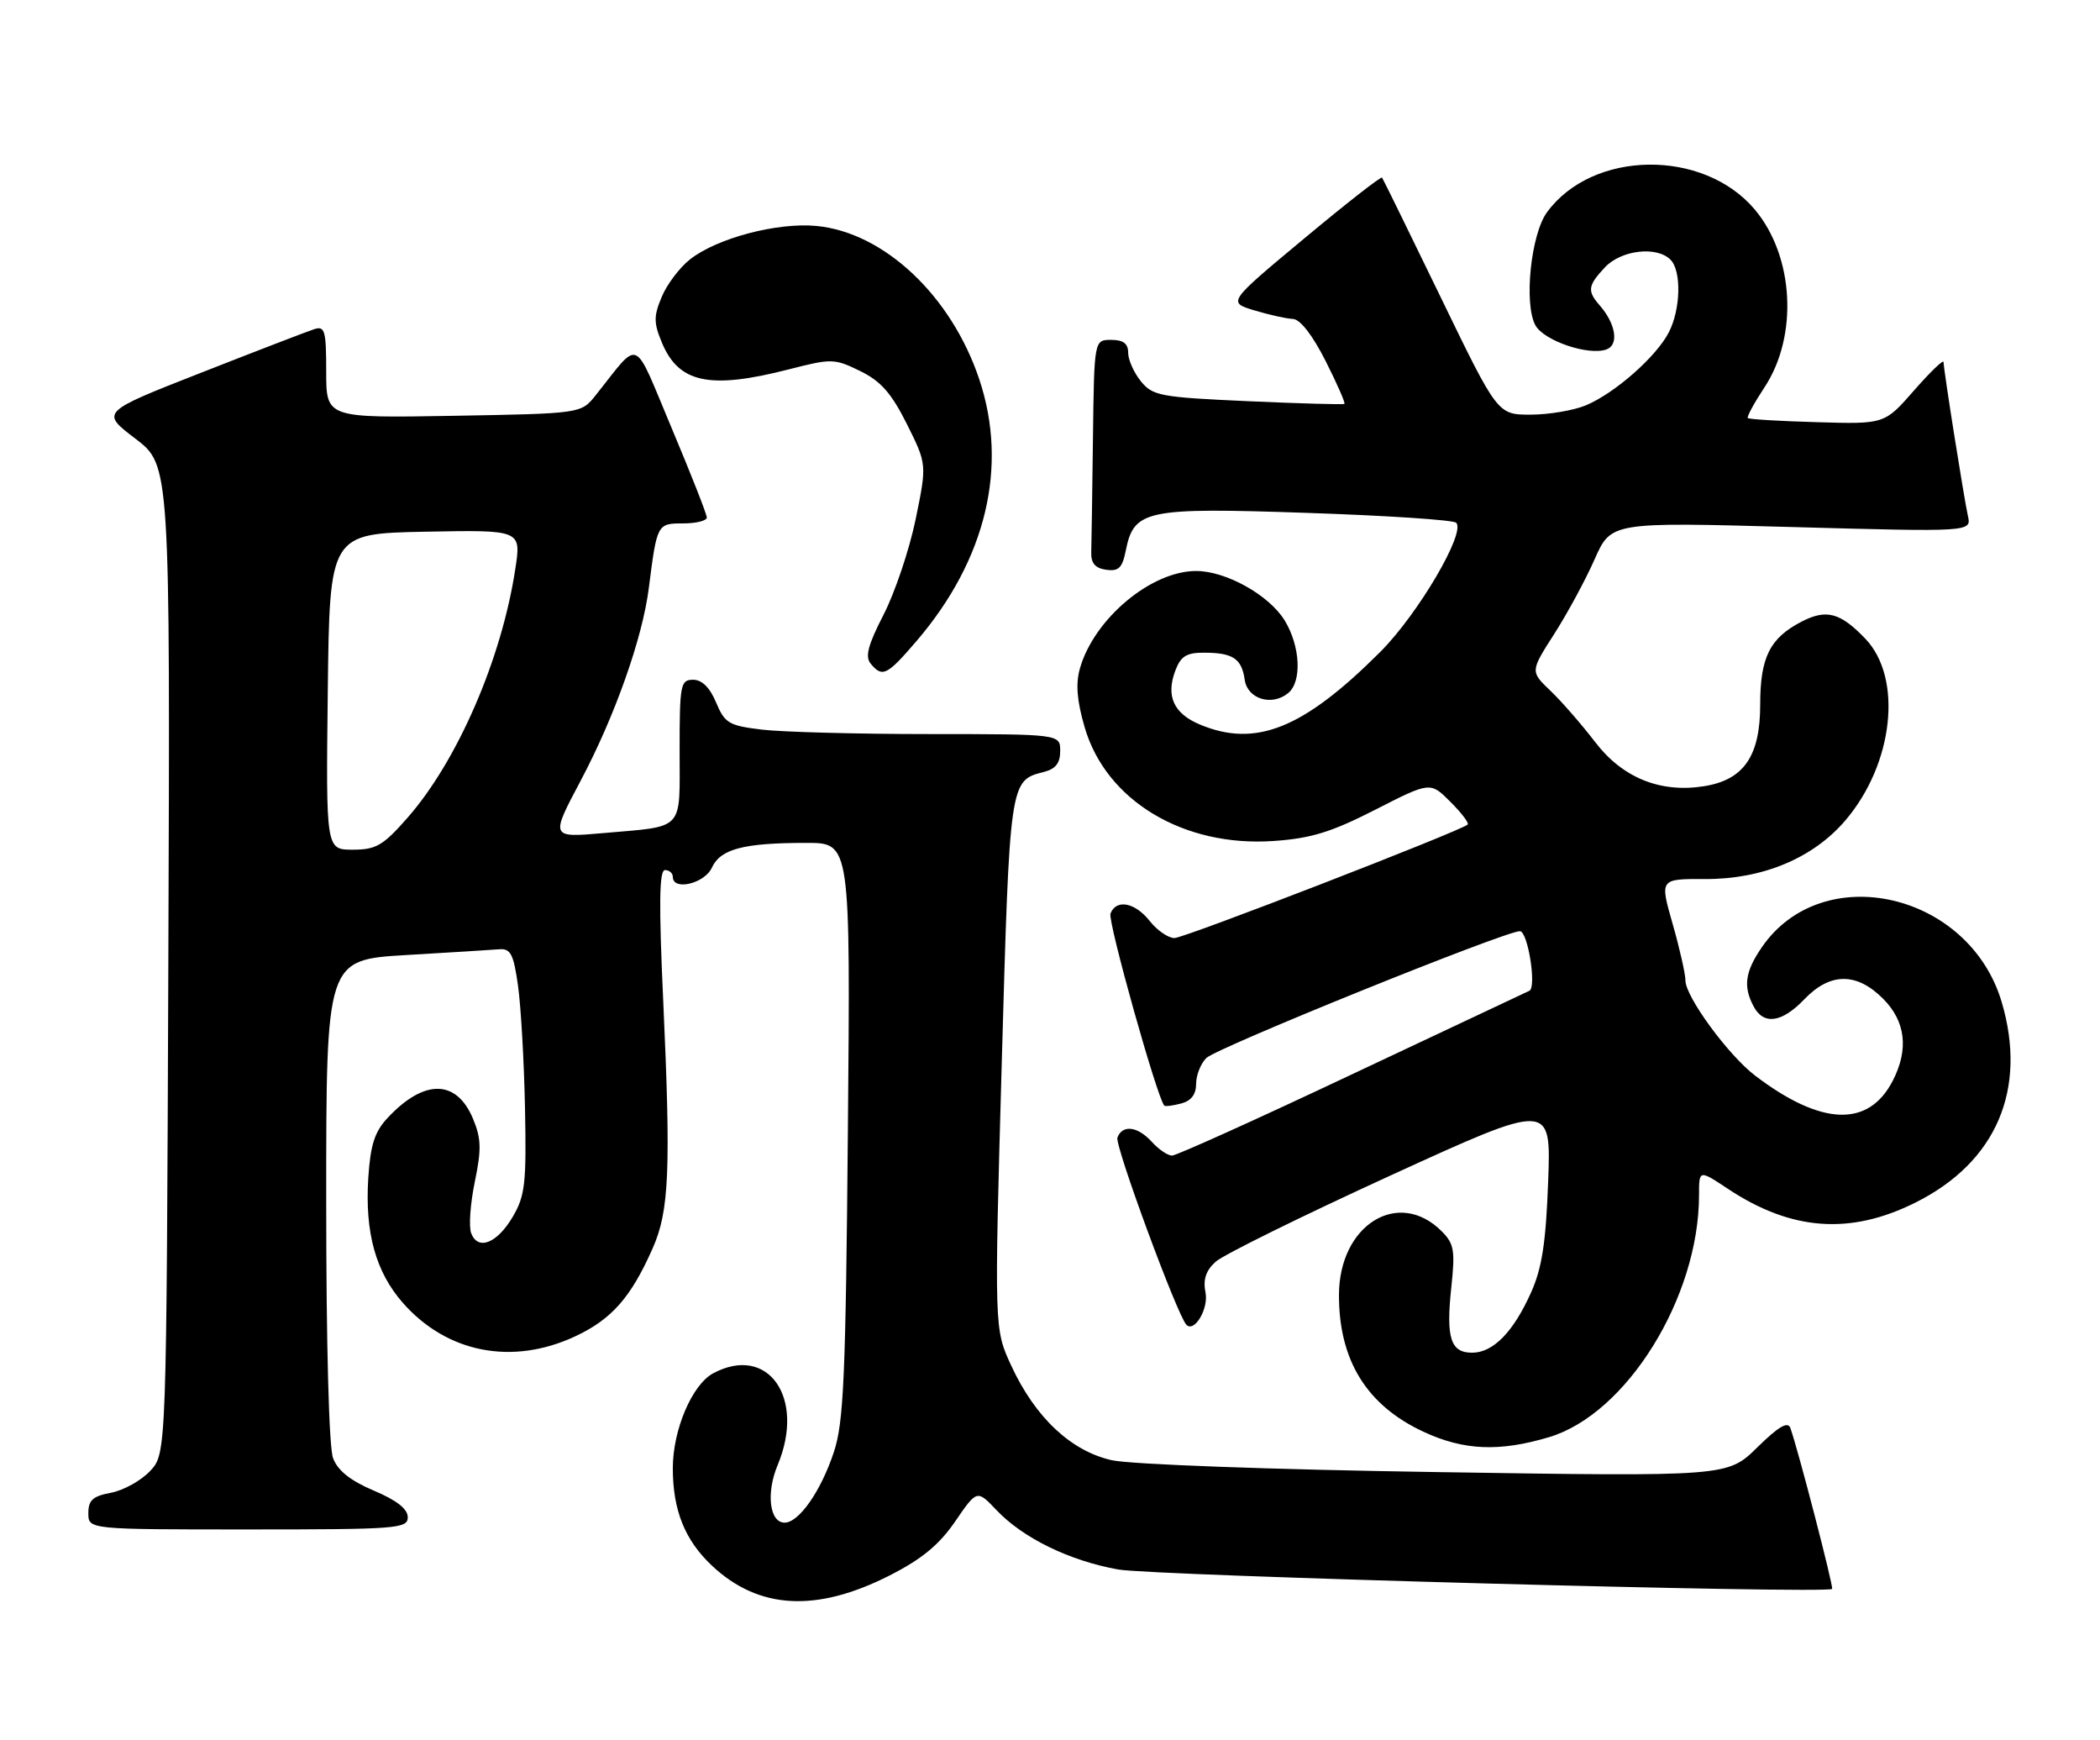 <?xml version="1.0" encoding="UTF-8" standalone="no"?>
<!DOCTYPE svg PUBLIC "-//W3C//DTD SVG 1.1//EN" "http://www.w3.org/Graphics/SVG/1.1/DTD/svg11.dtd" >
<svg xmlns="http://www.w3.org/2000/svg" xmlns:xlink="http://www.w3.org/1999/xlink" version="1.1" viewBox="0 0 309 256">
 <g >
 <path fill="currentColor"
d=" M 130.92 231.76 C 135.64 229.36 138.19 227.26 140.55 223.82 C 143.76 219.14 143.76 219.14 146.63 222.16 C 150.53 226.27 157.35 229.60 164.53 230.89 C 169.64 231.81 268.82 234.51 269.58 233.75 C 269.83 233.50 264.59 213.30 263.44 210.08 C 263.07 209.05 261.70 209.86 258.56 212.94 C 254.19 217.23 254.19 217.23 211.35 216.56 C 186.98 216.19 166.39 215.43 163.62 214.82 C 157.59 213.48 152.33 208.54 148.79 200.89 C 146.30 195.50 146.30 195.50 147.40 156.40 C 148.57 114.91 148.58 114.82 153.54 113.58 C 155.33 113.13 156.00 112.28 156.00 110.48 C 156.00 108.00 156.00 108.00 136.75 107.99 C 126.16 107.99 115.09 107.69 112.14 107.34 C 107.24 106.75 106.65 106.40 105.37 103.35 C 104.45 101.14 103.29 100.00 101.99 100.00 C 100.13 100.00 100.00 100.69 100.00 110.43 C 100.00 122.42 100.86 121.49 88.75 122.56 C 80.99 123.24 80.99 123.24 85.43 114.87 C 90.47 105.38 94.54 93.87 95.47 86.50 C 96.67 77.06 96.70 77.00 100.52 77.00 C 102.43 77.00 104.00 76.61 104.00 76.13 C 104.00 75.65 101.67 69.73 98.83 62.98 C 93.04 49.24 94.33 49.79 87.63 58.17 C 85.50 60.84 85.50 60.84 66.75 61.17 C 48.00 61.50 48.00 61.50 48.00 54.68 C 48.00 48.64 47.80 47.93 46.25 48.42 C 45.29 48.73 37.82 51.60 29.65 54.81 C 14.79 60.63 14.79 60.63 19.92 64.53 C 25.04 68.44 25.04 68.44 24.77 141.14 C 24.50 213.84 24.50 213.84 22.09 216.40 C 20.76 217.82 18.18 219.25 16.34 219.60 C 13.66 220.10 13.00 220.69 13.00 222.61 C 13.00 225.00 13.00 225.00 36.50 225.00 C 58.47 225.00 60.00 224.88 60.00 223.20 C 60.00 221.99 58.37 220.71 55.01 219.29 C 51.58 217.84 49.70 216.35 49.01 214.52 C 48.40 212.92 48.00 197.89 48.00 176.53 C 48.00 141.20 48.00 141.20 59.75 140.50 C 66.21 140.12 72.39 139.74 73.47 139.65 C 75.14 139.52 75.57 140.37 76.22 145.00 C 76.65 148.03 77.11 156.12 77.25 163.00 C 77.47 174.08 77.27 175.90 75.45 179.00 C 73.14 182.92 70.33 184.03 69.33 181.42 C 68.96 180.46 69.20 177.07 69.86 173.88 C 70.86 169.06 70.81 167.49 69.60 164.58 C 67.17 158.76 62.41 158.71 57.05 164.44 C 55.12 166.50 54.51 168.40 54.19 173.30 C 53.68 181.33 55.28 187.12 59.28 191.67 C 65.75 199.03 75.36 200.91 84.60 196.61 C 90.01 194.09 92.84 190.87 96.04 183.63 C 98.47 178.15 98.72 172.13 97.59 147.25 C 96.93 132.94 97.00 128.00 97.85 128.00 C 98.48 128.00 99.00 128.45 99.00 129.00 C 99.00 131.10 103.68 129.99 104.75 127.64 C 106.01 124.89 109.40 124.00 118.69 124.00 C 125.14 124.00 125.14 124.00 124.76 166.25 C 124.44 202.58 124.15 209.22 122.70 213.61 C 120.79 219.37 117.56 224.00 115.45 224.00 C 113.23 224.00 112.70 219.64 114.43 215.52 C 118.56 205.62 113.00 197.72 104.94 202.03 C 101.83 203.70 99.00 210.35 99.00 215.99 C 99.00 222.17 100.77 226.58 104.76 230.33 C 111.63 236.78 120.13 237.25 130.92 231.76 Z  M 227.91 211.43 C 239.34 208.04 250.00 190.85 250.00 175.82 C 250.00 172.07 250.00 172.07 254.25 174.89 C 263.58 181.08 272.25 181.71 281.85 176.91 C 293.74 170.98 298.34 160.25 294.53 147.40 C 289.74 131.27 268.14 126.36 259.23 139.37 C 256.77 142.96 256.47 145.14 258.04 148.07 C 259.52 150.84 262.19 150.46 265.50 147.00 C 269.29 143.05 273.18 143.02 277.08 146.92 C 280.41 150.26 280.89 154.38 278.49 159.02 C 274.93 165.90 267.98 165.63 258.27 158.25 C 254.31 155.24 248.00 146.63 248.00 144.24 C 248.00 143.28 247.15 139.52 246.11 135.89 C 244.22 129.29 244.22 129.29 250.86 129.32 C 259.34 129.36 266.76 126.26 271.51 120.72 C 278.63 112.40 280.02 99.77 274.47 93.96 C 270.78 90.11 268.74 89.57 265.11 91.44 C 260.41 93.87 259.00 96.70 259.00 103.67 C 259.00 111.23 256.59 114.73 250.75 115.66 C 244.31 116.69 238.74 114.43 234.71 109.16 C 232.75 106.60 229.80 103.21 228.16 101.64 C 225.16 98.78 225.16 98.78 228.69 93.27 C 230.63 90.24 233.31 85.29 234.64 82.27 C 237.07 76.80 237.07 76.80 263.58 77.53 C 290.10 78.26 290.10 78.26 289.56 75.88 C 289.00 73.37 286.01 54.57 285.98 53.26 C 285.97 52.84 284.01 54.73 281.63 57.45 C 277.30 62.40 277.30 62.40 267.40 62.11 C 261.95 61.96 257.35 61.68 257.18 61.50 C 257.00 61.33 258.10 59.30 259.62 57.00 C 264.62 49.44 263.99 37.71 258.21 30.83 C 250.64 21.84 234.31 22.06 227.62 31.24 C 225.26 34.48 224.21 44.65 225.91 47.83 C 227.14 50.13 233.81 52.39 236.42 51.39 C 238.24 50.69 237.75 47.63 235.38 44.92 C 233.52 42.79 233.63 42.02 236.17 39.31 C 238.56 36.78 243.77 36.17 245.80 38.20 C 247.44 39.84 247.31 45.50 245.55 48.90 C 243.70 52.49 237.59 57.86 233.35 59.63 C 231.55 60.38 227.88 61.00 225.21 61.00 C 220.36 61.00 220.36 61.00 212.00 43.75 C 207.40 34.26 203.51 26.33 203.36 26.13 C 203.21 25.92 198.04 29.97 191.86 35.12 C 180.63 44.47 180.63 44.47 184.57 45.66 C 186.73 46.31 189.28 46.88 190.24 46.92 C 191.32 46.97 193.12 49.29 195.05 53.10 C 196.75 56.46 197.99 59.30 197.82 59.42 C 197.64 59.54 191.25 59.36 183.62 59.02 C 170.71 58.44 169.61 58.23 167.87 56.09 C 166.84 54.82 166.00 52.93 166.00 51.89 C 166.00 50.54 165.28 50.00 163.50 50.00 C 161.00 50.00 161.00 50.00 160.82 64.50 C 160.72 72.47 160.61 80.01 160.57 81.25 C 160.52 82.85 161.15 83.59 162.76 83.82 C 164.60 84.08 165.14 83.55 165.65 81.00 C 166.85 75.00 168.57 74.64 192.28 75.45 C 203.95 75.84 213.84 76.49 214.26 76.90 C 215.73 78.30 208.66 90.34 203.09 95.91 C 191.78 107.21 184.78 110.02 176.56 106.59 C 172.69 104.97 171.52 102.40 172.95 98.63 C 173.75 96.52 174.60 96.00 177.23 96.02 C 181.42 96.03 182.71 96.90 183.15 100.00 C 183.55 102.84 187.16 103.94 189.56 101.95 C 191.59 100.26 191.34 95.07 189.04 91.29 C 186.75 87.55 180.41 84.00 176.00 84.00 C 169.38 84.00 161.01 91.01 158.91 98.30 C 158.26 100.58 158.45 103.05 159.60 106.99 C 162.73 117.77 174.14 124.64 187.39 123.72 C 192.92 123.34 195.87 122.43 202.36 119.12 C 210.45 114.99 210.45 114.99 213.42 117.96 C 215.06 119.60 216.20 121.10 215.95 121.31 C 214.68 122.35 174.26 138.00 172.82 138.00 C 171.90 138.00 170.26 136.87 169.18 135.50 C 167.01 132.75 164.24 132.22 163.40 134.40 C 162.97 135.52 170.29 161.62 171.32 162.65 C 171.47 162.80 172.58 162.66 173.79 162.34 C 175.27 161.96 176.00 161.00 176.00 159.45 C 176.00 158.18 176.67 156.47 177.50 155.65 C 178.99 154.15 221.48 136.97 223.64 136.99 C 224.82 137.00 226.13 145.29 225.03 145.76 C 224.69 145.91 212.98 151.42 199.01 158.01 C 185.04 164.61 173.09 170.00 172.46 170.00 C 171.83 170.00 170.50 169.10 169.50 168.00 C 167.41 165.69 165.17 165.40 164.42 167.35 C 163.99 168.46 173.24 193.54 174.57 194.89 C 175.74 196.09 177.86 192.53 177.38 190.14 C 177.00 188.23 177.43 186.92 178.88 185.61 C 180.00 184.60 191.56 178.90 204.58 172.94 C 228.24 162.12 228.24 162.12 227.80 173.81 C 227.47 182.81 226.89 186.57 225.28 190.15 C 222.68 195.96 219.70 199.00 216.61 199.00 C 213.44 199.00 212.75 196.84 213.55 189.38 C 214.13 183.95 213.96 182.96 212.13 181.13 C 205.77 174.77 197.04 180.19 197.02 190.50 C 197.00 200.11 201.09 206.74 209.46 210.63 C 215.36 213.38 220.60 213.61 227.91 211.43 Z  M 134.91 94.25 C 145.10 82.33 148.38 68.64 144.10 55.82 C 139.99 43.52 130.10 34.20 120.14 33.24 C 114.38 32.69 105.51 35.03 101.54 38.15 C 100.01 39.35 98.13 41.84 97.37 43.67 C 96.17 46.53 96.18 47.49 97.40 50.42 C 99.88 56.36 104.43 57.32 116.06 54.34 C 122.37 52.72 122.77 52.73 126.56 54.58 C 129.61 56.07 131.16 57.83 133.45 62.40 C 136.39 68.30 136.39 68.30 134.73 76.40 C 133.81 80.85 131.69 87.15 130.03 90.39 C 127.71 94.90 127.26 96.61 128.12 97.64 C 129.84 99.72 130.52 99.37 134.91 94.25 Z  M 48.23 101.75 C 48.50 78.50 48.50 78.50 62.60 78.22 C 76.71 77.95 76.71 77.95 75.82 83.72 C 73.81 96.96 67.29 111.98 59.93 120.34 C 56.36 124.40 55.33 125.00 51.90 125.00 C 47.96 125.00 47.96 125.00 48.23 101.75 Z "/>
</g>
</svg>